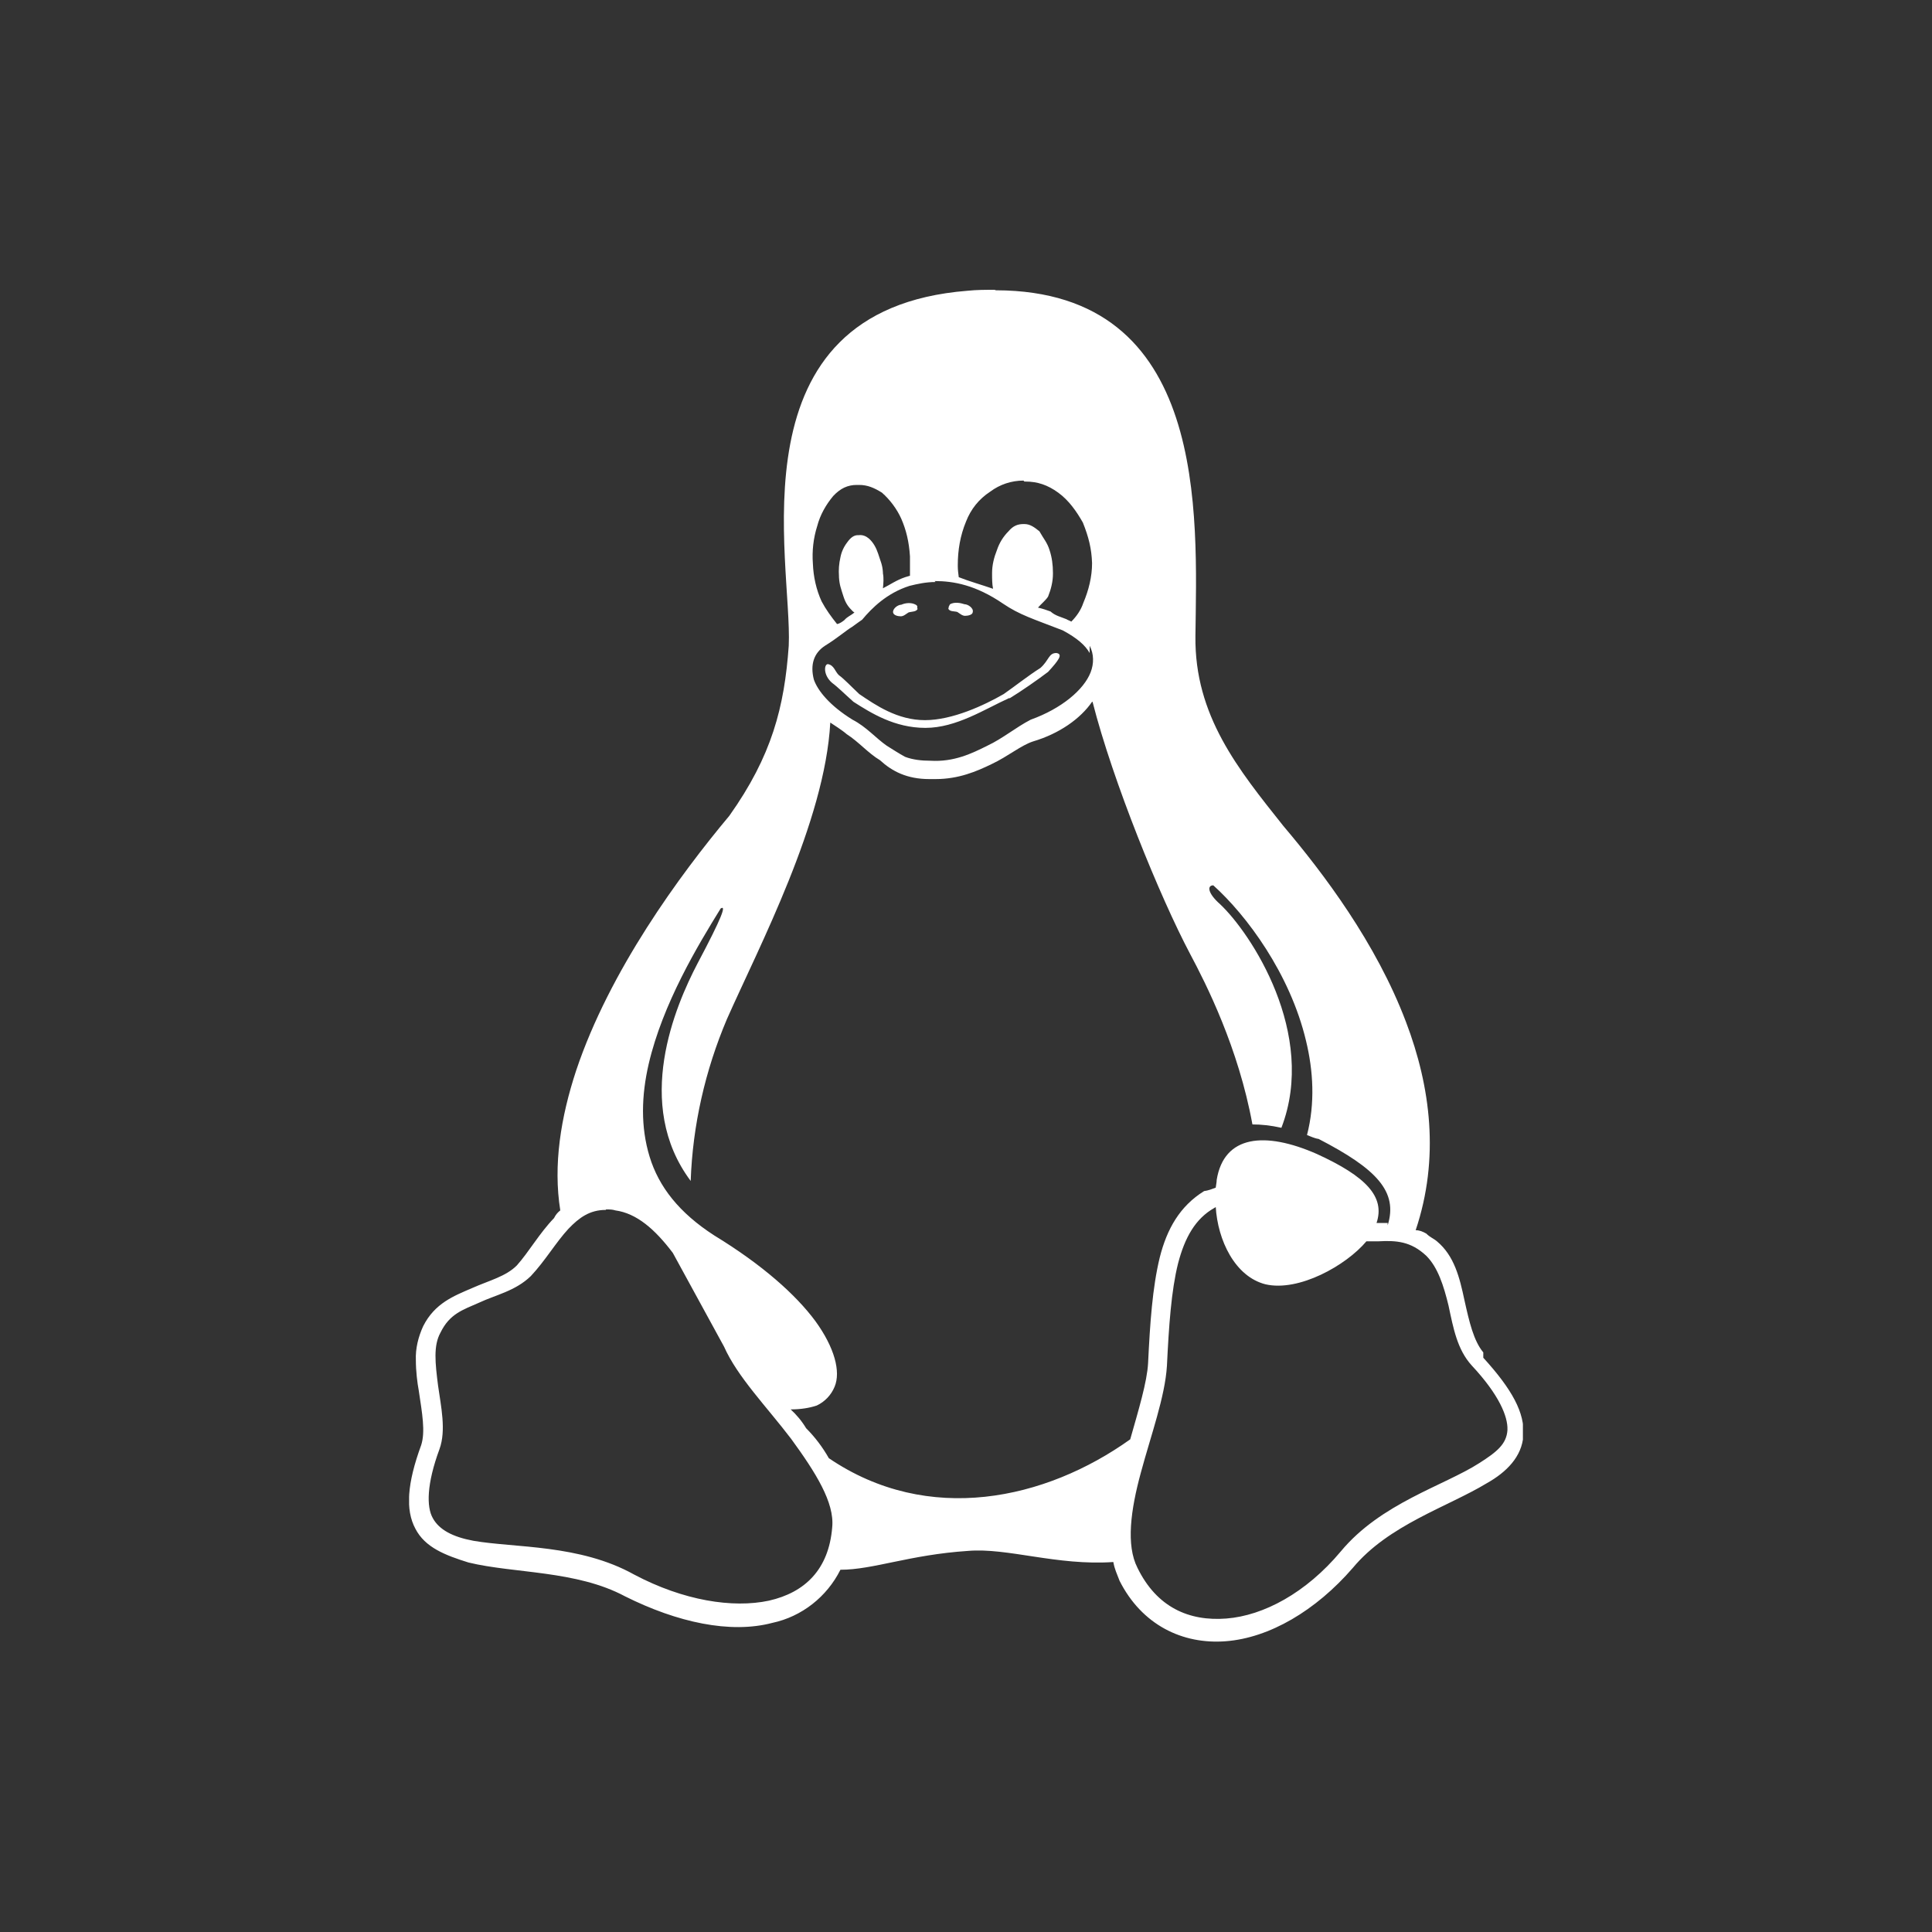 <svg width="40" height="40" viewBox="0 0 40 40" fill="none" xmlns="http://www.w3.org/2000/svg">
<rect x="0" y="0" width="40" height="40" fill="#333333" stroke="none"/>
<g clip-path="url(#clip0_1403_1990)">
<path d="M20.59 6C20.41 6 20.22 6 20.03 6.02C15.1 6.41 16.41 11.63 16.33 13.37C16.24 14.64 15.98 15.65 15.1 16.89C14.07 18.12 12.62 20.1 11.93 22.16C11.61 23.13 11.45 24.12 11.6 25.06C11.55 25.1 11.51 25.14 11.47 25.22C11.17 25.53 10.95 25.92 10.7 26.2C10.47 26.43 10.13 26.51 9.77 26.67C9.4 26.83 9 26.98 8.76 27.46C8.66 27.68 8.6 27.92 8.61 28.16C8.61 28.39 8.64 28.63 8.67 28.79C8.74 29.26 8.81 29.64 8.72 29.92C8.43 30.71 8.39 31.26 8.6 31.65C8.8 32.04 9.22 32.2 9.7 32.35C10.65 32.58 11.93 32.51 12.94 33.05C14.02 33.59 15.12 33.83 15.99 33.6C16.6 33.47 17.12 33.06 17.4 32.5C18.08 32.5 18.83 32.19 20.04 32.11C20.86 32.04 21.88 32.42 23.05 32.34C23.08 32.5 23.12 32.57 23.18 32.73C23.64 33.64 24.48 34.05 25.38 33.98C26.28 33.91 27.24 33.35 28.01 32.46C28.75 31.57 29.97 31.2 30.78 30.71C31.19 30.48 31.51 30.16 31.54 29.72C31.57 29.25 31.31 28.77 30.71 28.11V28C30.51 27.76 30.42 27.37 30.32 26.92C30.22 26.45 30.11 26 29.75 25.7C29.68 25.64 29.61 25.62 29.53 25.54C29.46 25.5 29.39 25.47 29.31 25.47C29.81 23.98 29.62 22.5 29.11 21.16C28.49 19.52 27.4 18.08 26.57 17.1C25.64 15.93 24.73 14.82 24.75 13.17C24.78 10.66 25.03 6.02 20.62 6.01L20.59 6ZM21.21 9.97H21.23C21.48 9.97 21.69 10.04 21.91 10.2C22.13 10.36 22.29 10.59 22.42 10.82C22.54 11.12 22.6 11.36 22.61 11.66C22.61 11.64 22.61 11.61 22.61 11.59V11.71V11.69V11.66C22.61 11.94 22.54 12.22 22.43 12.48C22.38 12.63 22.29 12.76 22.18 12.87C22.15 12.85 22.11 12.84 22.08 12.82C21.96 12.77 21.85 12.75 21.75 12.66C21.67 12.63 21.58 12.6 21.49 12.58C21.55 12.51 21.66 12.42 21.7 12.35C21.76 12.2 21.8 12.04 21.8 11.88V11.86C21.8 11.7 21.78 11.54 21.73 11.39C21.68 11.23 21.61 11.16 21.52 11C21.42 10.92 21.33 10.85 21.21 10.85H21.19C21.08 10.85 20.98 10.88 20.88 11C20.77 11.11 20.69 11.24 20.64 11.39C20.58 11.54 20.54 11.7 20.54 11.86V11.88C20.54 11.98 20.54 12.09 20.56 12.19C20.33 12.11 20.05 12.03 19.85 11.95C19.84 11.87 19.83 11.8 19.83 11.72V11.7C19.83 11.39 19.88 11.09 20 10.8C20.1 10.54 20.27 10.33 20.5 10.18C20.7 10.03 20.94 9.95 21.19 9.95L21.21 9.97ZM17.75 10.04H17.79C17.96 10.04 18.1 10.1 18.26 10.2C18.43 10.35 18.57 10.54 18.66 10.74C18.76 10.97 18.82 11.21 18.84 11.52C18.84 11.68 18.84 11.76 18.84 11.83V11.92C18.84 11.92 18.77 11.94 18.74 11.95C18.56 12.01 18.42 12.11 18.28 12.18C18.29 12.08 18.3 11.97 18.28 11.87V11.85C18.27 11.69 18.23 11.62 18.18 11.46C18.14 11.34 18.08 11.23 17.99 11.15C17.93 11.1 17.86 11.07 17.78 11.08H17.76C17.68 11.08 17.61 11.13 17.54 11.23C17.47 11.32 17.42 11.43 17.4 11.54C17.37 11.67 17.36 11.8 17.37 11.93V11.95C17.38 12.11 17.41 12.18 17.46 12.34C17.51 12.5 17.57 12.57 17.65 12.65C17.66 12.66 17.67 12.67 17.69 12.68C17.61 12.75 17.55 12.76 17.48 12.84C17.44 12.87 17.39 12.91 17.33 12.92C17.21 12.77 17.1 12.62 17.01 12.45C16.9 12.21 16.84 11.94 16.83 11.67C16.81 11.41 16.84 11.14 16.92 10.89C16.98 10.66 17.1 10.45 17.25 10.27C17.4 10.11 17.55 10.04 17.74 10.04H17.75ZM19.35 12.03C19.74 12.03 20.2 12.11 20.77 12.5C21.11 12.73 21.38 12.81 22 13.05C22.3 13.21 22.47 13.36 22.56 13.52V13.37C22.65 13.54 22.65 13.74 22.58 13.92C22.44 14.28 21.98 14.67 21.34 14.9C21.03 15.06 20.76 15.29 20.44 15.44C20.12 15.6 19.75 15.78 19.26 15.75C19.08 15.75 18.9 15.73 18.74 15.67C18.61 15.6 18.49 15.52 18.36 15.44C18.13 15.28 17.94 15.05 17.65 14.9C17.18 14.61 16.93 14.3 16.85 14.07C16.77 13.76 16.85 13.52 17.08 13.37C17.34 13.21 17.52 13.05 17.64 12.98C17.76 12.89 17.81 12.86 17.85 12.83C18.05 12.59 18.36 12.28 18.83 12.13C18.99 12.09 19.17 12.05 19.37 12.05L19.35 12.03ZM22.62 14.53C23.04 16.18 24.02 18.58 24.64 19.75C24.97 20.37 25.64 21.69 25.93 23.28C26.11 23.28 26.31 23.3 26.53 23.35C27.28 21.4 25.89 19.31 25.26 18.72C25 18.49 24.99 18.33 25.12 18.33C25.81 18.95 26.71 20.16 27.04 21.55C27.19 22.17 27.23 22.84 27.06 23.5C27.14 23.53 27.22 23.57 27.3 23.58C28.5 24.2 28.95 24.67 28.73 25.37V25.32C28.66 25.32 28.59 25.32 28.52 25.32H28.5C28.68 24.78 28.29 24.36 27.26 23.89C26.19 23.42 25.34 23.5 25.19 24.43C25.19 24.48 25.18 24.51 25.17 24.59C25.09 24.62 25.01 24.65 24.93 24.66C24.43 24.97 24.16 25.44 24.01 26.04C23.86 26.66 23.81 27.39 23.77 28.22C23.75 28.61 23.57 29.2 23.4 29.8C21.65 31.05 19.22 31.59 17.16 30.19C17.03 29.96 16.87 29.75 16.69 29.57C16.6 29.42 16.49 29.29 16.37 29.18C16.58 29.18 16.76 29.15 16.91 29.1C17.08 29.02 17.21 28.88 17.28 28.71C17.41 28.4 17.28 27.9 16.88 27.35C16.48 26.81 15.79 26.19 14.79 25.58C14.06 25.11 13.64 24.57 13.45 23.95C13.26 23.33 13.28 22.68 13.43 22.03C13.72 20.78 14.45 19.57 14.92 18.81C15.04 18.73 14.96 18.97 14.44 19.95C13.98 20.83 13.11 22.86 14.3 24.45C14.34 23.3 14.6 22.16 15.05 21.1C15.71 19.61 17.08 17.01 17.19 14.96C17.25 15 17.44 15.12 17.53 15.2C17.78 15.36 17.97 15.59 18.22 15.74C18.47 15.97 18.78 16.13 19.24 16.13C19.29 16.13 19.33 16.13 19.37 16.13C19.85 16.13 20.22 15.97 20.53 15.82C20.87 15.66 21.14 15.43 21.39 15.35C21.93 15.19 22.37 14.88 22.61 14.53H22.62ZM25.17 24.98C25.21 25.68 25.57 26.43 26.2 26.59C26.89 26.75 27.87 26.2 28.29 25.7H28.54C28.91 25.68 29.21 25.7 29.53 26C29.77 26.24 29.89 26.62 29.99 27.03C30.09 27.5 30.17 27.94 30.47 28.27C31.04 28.88 31.22 29.33 31.21 29.6V29.61C31.19 29.9 30.99 30.06 30.63 30.29C29.9 30.76 28.59 31.12 27.76 32.12C27.04 32.98 26.16 33.45 25.39 33.51C24.62 33.57 23.95 33.28 23.55 32.46C23.31 31.99 23.41 31.26 23.62 30.49C23.83 29.71 24.12 28.92 24.16 28.28C24.2 27.45 24.25 26.72 24.39 26.16C24.53 25.62 24.75 25.23 25.14 25.01L25.19 24.98H25.17ZM12.55 25.04H12.56C12.62 25.04 12.68 25.04 12.74 25.06C13.18 25.12 13.56 25.45 13.93 25.94L14.99 27.88C15.27 28.51 15.87 29.12 16.38 29.79C16.89 30.49 17.28 31.11 17.23 31.62C17.16 32.49 16.67 32.97 15.92 33.14C15.17 33.3 14.15 33.14 13.13 32.6C12 31.97 10.66 32.05 9.8 31.9C9.37 31.82 9.09 31.67 8.96 31.43C8.83 31.2 8.83 30.73 9.1 30C9.24 29.61 9.13 29.12 9.07 28.69C9.01 28.22 8.97 27.86 9.12 27.59C9.31 27.2 9.58 27.12 9.92 26.97C10.26 26.81 10.67 26.73 10.99 26.42C11.29 26.1 11.51 25.72 11.77 25.44C11.99 25.21 12.21 25.05 12.54 25.05L12.55 25.04ZM20.9 14.45C20.39 14.68 19.8 15.07 19.16 15.07C18.52 15.07 18.03 14.76 17.67 14.53C17.49 14.37 17.34 14.22 17.23 14.14C17.04 13.98 17.06 13.75 17.14 13.75C17.27 13.77 17.29 13.91 17.37 13.98C17.48 14.06 17.62 14.21 17.79 14.37C18.13 14.6 18.58 14.91 19.15 14.91C19.72 14.91 20.38 14.6 20.78 14.37C21.01 14.21 21.3 13.98 21.54 13.83C21.72 13.67 21.71 13.52 21.87 13.52C22.02 13.54 21.91 13.68 21.7 13.91C21.49 14.07 21.16 14.3 20.9 14.46V14.45ZM19.64 12.6V12.57C19.64 12.57 19.66 12.52 19.67 12.51C19.76 12.46 19.88 12.48 19.97 12.51C20.04 12.51 20.16 12.59 20.14 12.67C20.14 12.73 20.04 12.75 19.98 12.75C19.92 12.75 19.87 12.7 19.82 12.67C19.76 12.65 19.65 12.67 19.63 12.59L19.64 12.6ZM19 12.6C18.98 12.67 18.87 12.66 18.81 12.68C18.76 12.71 18.71 12.76 18.65 12.76C18.59 12.76 18.5 12.74 18.49 12.68C18.48 12.6 18.59 12.52 18.66 12.52C18.75 12.48 18.87 12.47 18.96 12.52C18.98 12.53 19 12.55 18.99 12.58V12.6H19Z" fill="white"/>
</g>
<defs>
<clipPath id="clip0_1403_1990">
<rect width="23.06" height="28" fill="white" transform="translate(8.47 6)"/>
</clipPath>
</defs>
</svg>
